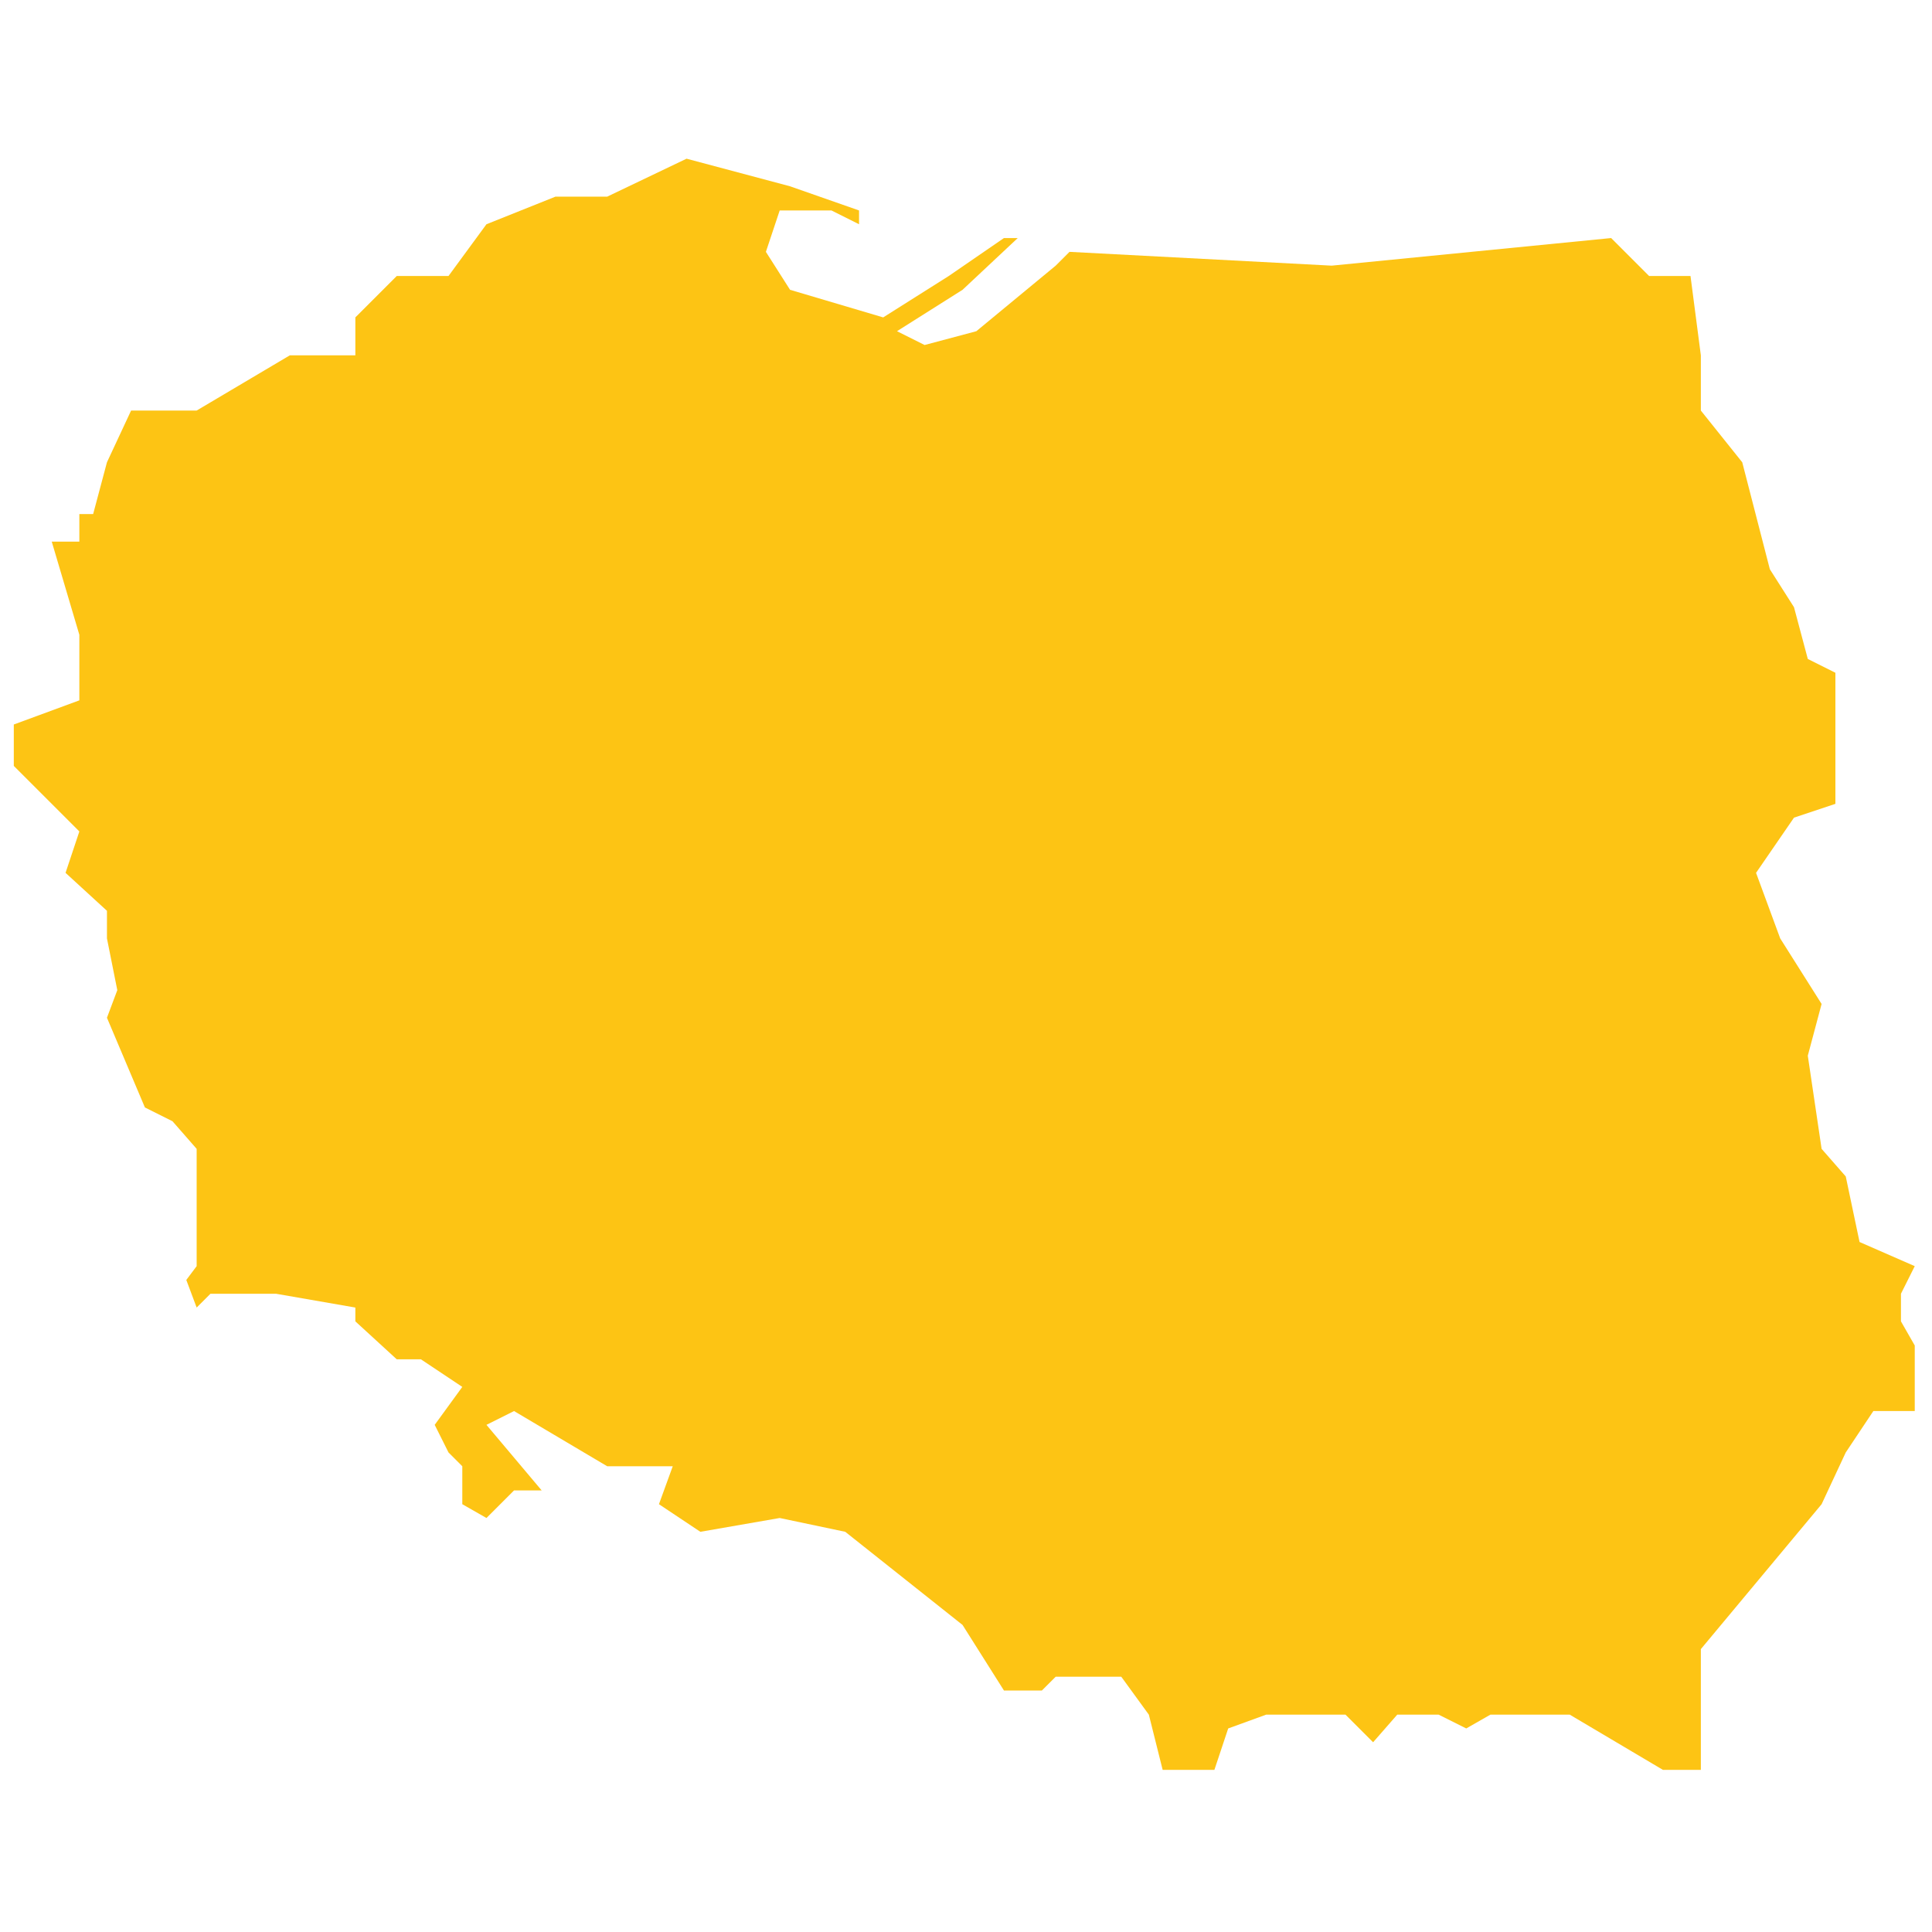 <?xml version="1.0" encoding="utf-8"?>
<!-- Generator: Adobe Illustrator 19.2.0, SVG Export Plug-In . SVG Version: 6.00 Build 0)  -->
<svg version="1.1" id="Layer_1" xmlns="http://www.w3.org/2000/svg" xmlns:xlink="http://www.w3.org/1999/xlink" x="0px" y="0px"
	 viewBox="0 0 56 56" style="enable-background:new 0 0 56 56;" xml:space="preserve">
<style type="text/css">
	.st0{fill:#FDC414;}
</style>
<polygon id="Poland" class="st0" points="33.7,51.3 34,51.3 35.2,51.3 35.6,50.1 36.7,49.7 37.5,49.7 39,49.7 39.8,50.5 40.5,49.7 
	41.7,49.7 42.5,50.1 43.2,49.7 45.5,49.7 48.2,51.3 49.3,51.3 49.3,49.4 49.3,47.8 52.8,43.6 53.5,42.1 54.3,40.9 55.5,40.9 
	55.5,39 55.1,38.3 55.1,37.5 55.5,36.7 53.9,36 53.5,34.1 52.8,33.3 52.4,30.6 52.8,29.1 51.6,27.2 50.9,25.3 52,23.7 53.2,23.3 
	53.2,19.5 52.4,19.1 52,17.6 51.3,16.5 50.5,13.4 49.3,11.9 49.3,10.3 49,8 47.8,8 46.7,6.9 38.6,7.7 31,7.3 30.6,7.7 28.3,9.6 
	26.8,10 26,9.6 27.9,8.4 29.5,6.9 29.1,6.9 27.5,8 25.6,9.2 22.9,8.4 22.2,7.3 22.6,6.1 24.1,6.1 24.9,6.5 24.9,6.1 22.9,5.4 
	19.9,4.6 17.6,5.7 16.1,5.7 14.1,6.5 13,8 11.5,8 10.3,9.2 10.3,10.3 8.4,10.3 5.7,11.9 3.8,11.9 3.1,13.4 2.7,14.9 2.3,14.9 
	2.3,15.7 1.5,15.7 2.3,18.4 2.3,20.3 0.4,21 0.4,22.2 2.3,24.1 1.9,25.3 3.1,26.4 3.1,27.2 3.4,28.7 3.1,29.5 4.2,32.1 5,32.5 
	5.7,33.3 5.7,36.7 5.4,37.1 5.7,37.9 6.1,37.5 7.3,37.5 8,37.5 10.3,37.9 10.3,38.3 11.5,39.4 12.2,39.4 13.4,40.2 12.6,41.3 
	13,42.1 13.4,42.5 13.4,43.6 14.1,44 14.9,43.2 15.7,43.2 14.1,41.3 14.9,40.9 17.6,42.5 19.5,42.5 19.1,43.6 20.3,44.4 22.6,44 
	24.5,44.4 27.9,47.1 29.1,49 30.2,49 30.6,48.6 32.5,48.6 33.3,49.7 "/>
</svg>
